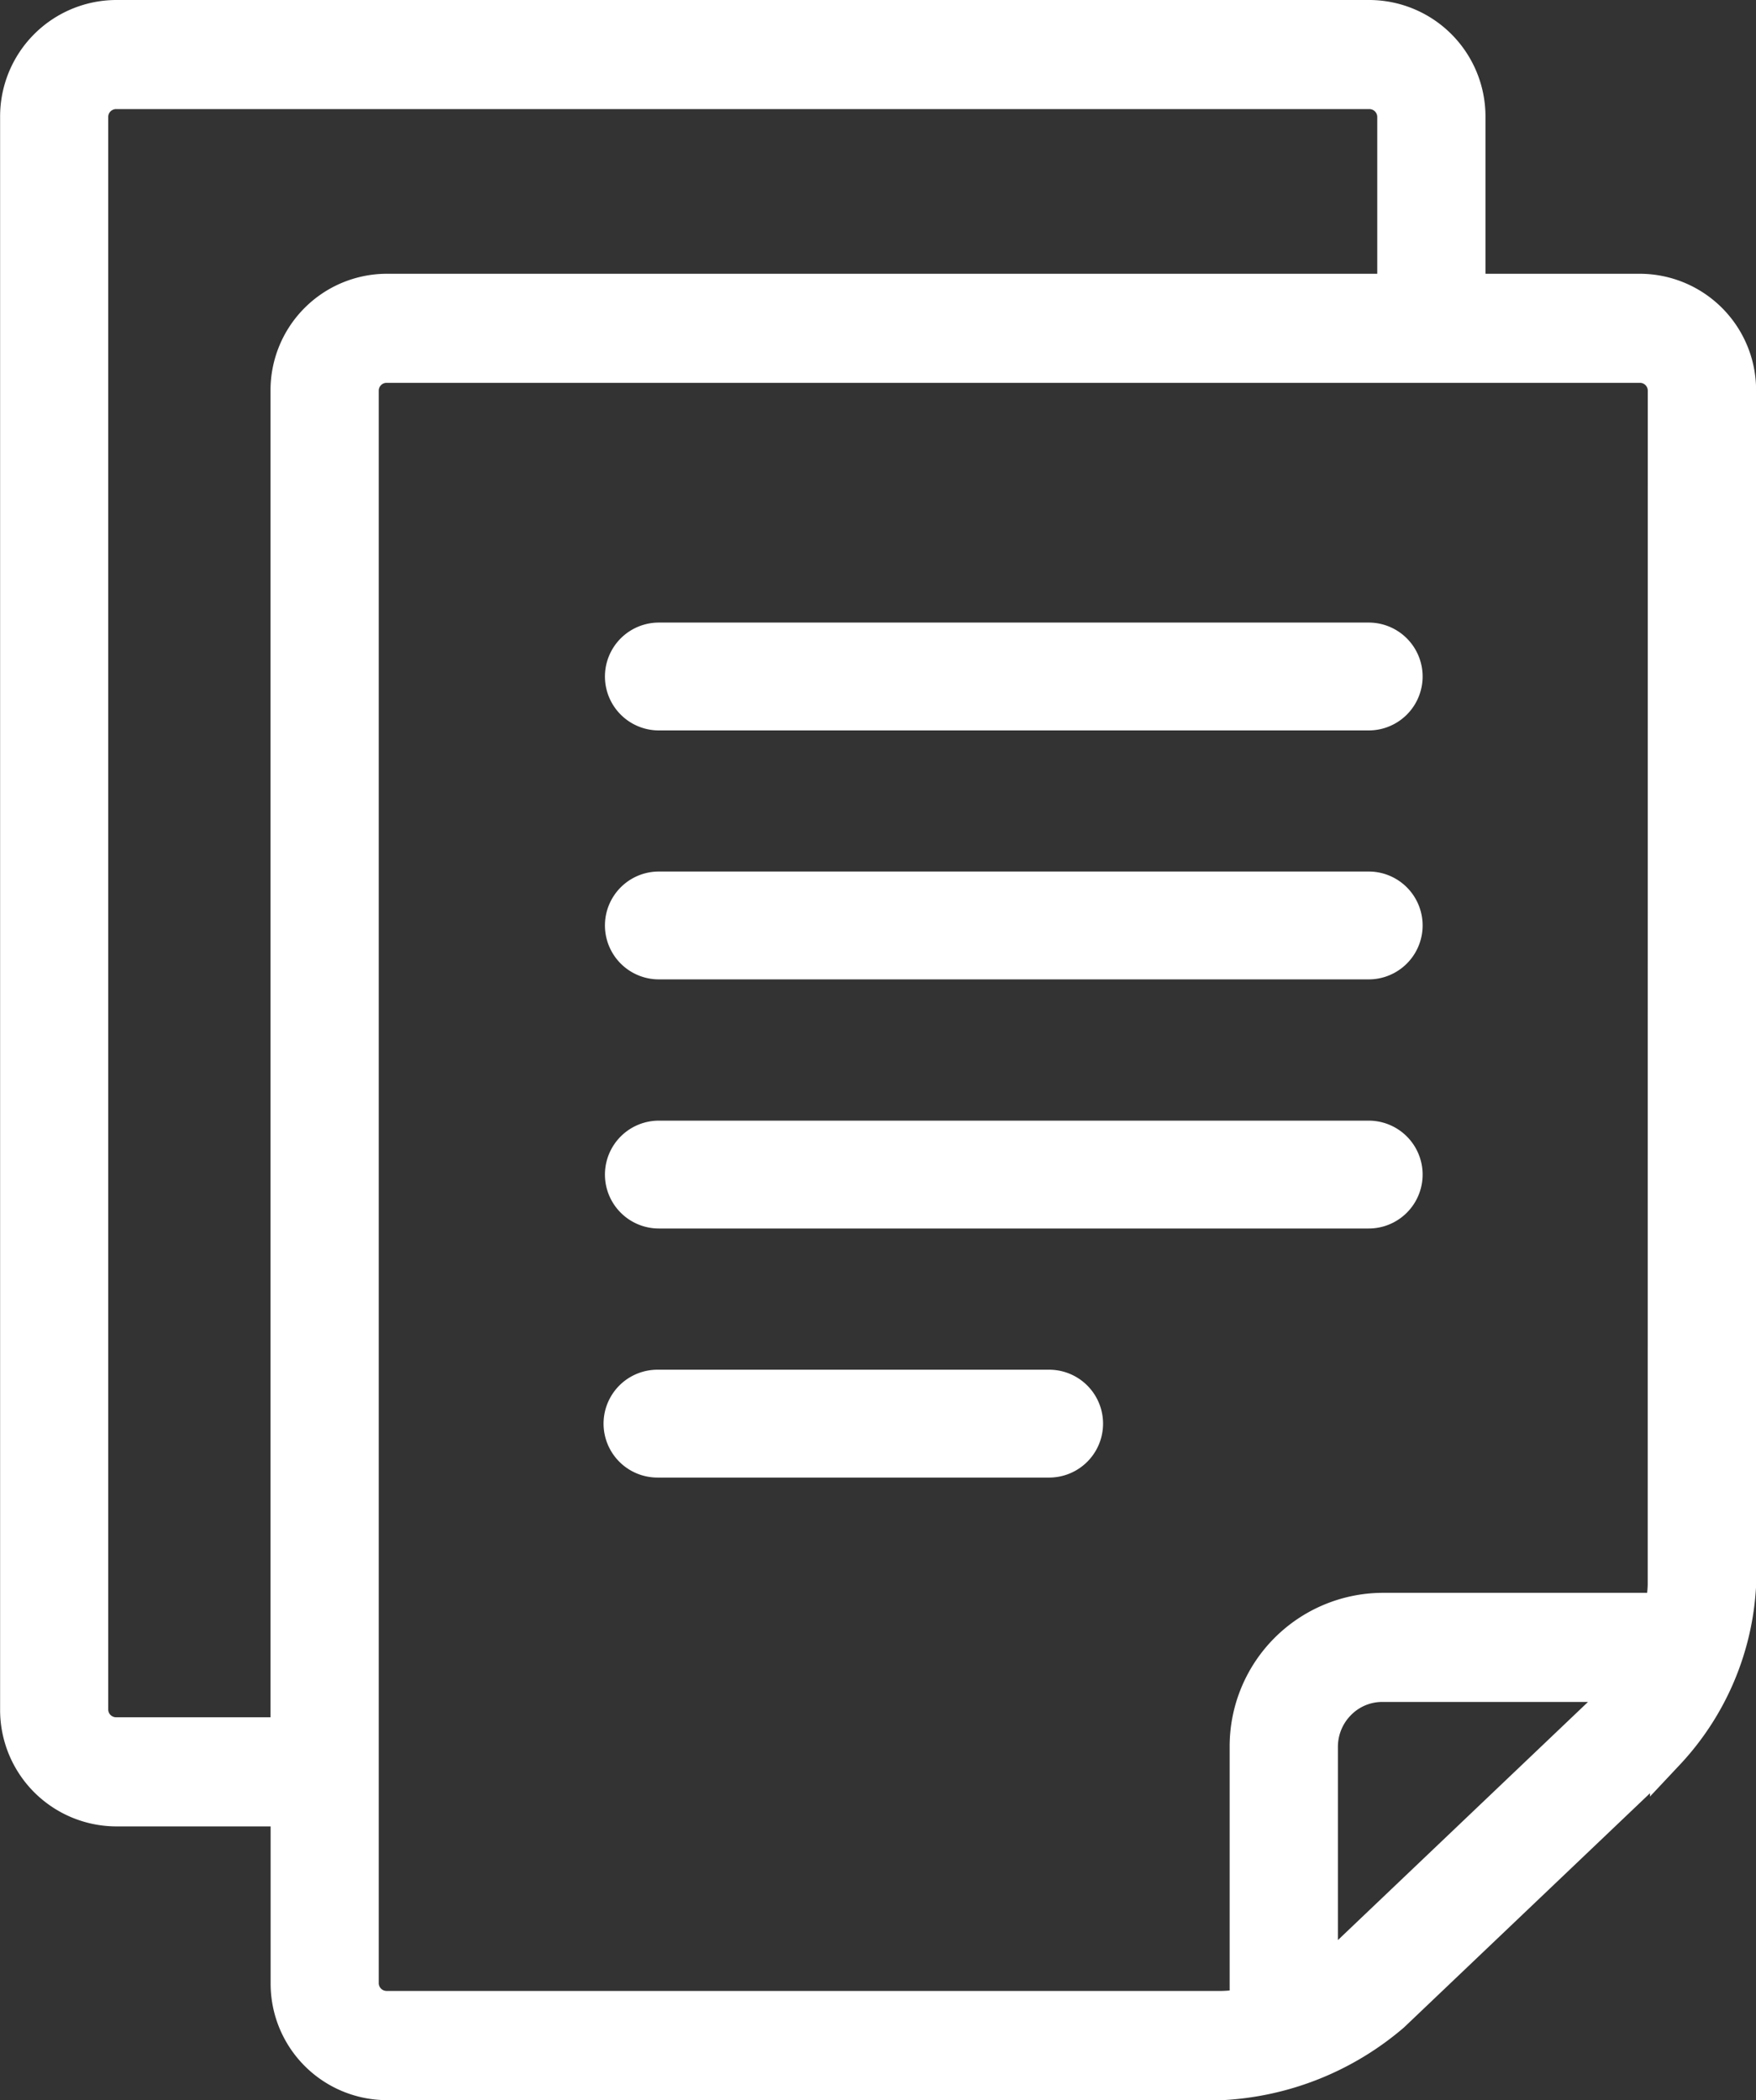 <svg xmlns="http://www.w3.org/2000/svg" width="51" height="61" viewBox="0 0 51 61"><rect x="0" y="0" width="51" height="61" fill="#333333" stroke="none"/><defs><style>.a{fill:#fff;stroke:#fff;}</style></defs><g transform="translate(-39.597 0.5)"><g transform="translate(40.097)"><path class="a" d="M87.24,7.952h-5V2.892A2.883,2.883,0,0,0,79.383,0H42.954A2.883,2.883,0,0,0,40.1,2.892V49.157a2.883,2.883,0,0,0,2.857,2.892h5v5.06A2.883,2.883,0,0,0,50.811,60H75.1a8.282,8.282,0,0,0,4.937-1.981l7.981-7.6A7.723,7.723,0,0,0,90.1,45.542v-34.7A2.883,2.883,0,0,0,87.24,7.952ZM47.954,10.843V49.879h-5a.728.728,0,0,1-.714-.723V2.892a.728.728,0,0,1,.714-.723H79.383a.729.729,0,0,1,.714.723v5.06H50.811A2.883,2.883,0,0,0,47.954,10.843ZM86.546,48.836l-7.981,7.6a3.794,3.794,0,0,1-.611.453V50.241a1.809,1.809,0,0,1,.524-1.276,1.77,1.77,0,0,1,1.261-.531h7.146A3.026,3.026,0,0,1,86.546,48.836Zm1.406-3.294a3.41,3.41,0,0,1-.1.723H79.739a3.961,3.961,0,0,0-3.929,3.976v7.5a3.693,3.693,0,0,1-.714.087H50.811a.728.728,0,0,1-.714-.723V10.843a.728.728,0,0,1,.714-.723H87.24a.728.728,0,0,1,.714.723Z" transform="translate(-40.097)"/></g><g transform="translate(57.668 18.083)"><path class="a" d="M212.916,154.216H192.3a1.066,1.066,0,1,0,0,2.133h20.615a1.066,1.066,0,0,0,0-2.133Z" transform="translate(-191.235 -154.216)"/></g><g transform="translate(57.668 32.55)"><path class="a" d="M212.916,277.59H192.3a1.066,1.066,0,1,0,0,2.133h20.615a1.066,1.066,0,0,0,0-2.133Z" transform="translate(-191.235 -277.59)"/></g><g transform="translate(57.629 39.784)"><path class="a" d="M203.676,339.277H192.3a1.066,1.066,0,1,0,0,2.133h11.374a1.066,1.066,0,0,0,0-2.133Z" transform="translate(-191.236 -339.277)"/></g><g transform="translate(57.668 25.317)"><path class="a" d="M212.916,215.9H192.3a1.066,1.066,0,0,0,0,2.133h20.615a1.066,1.066,0,0,0,0-2.133Z" transform="translate(-191.235 -215.903)"/></g></g></svg>
